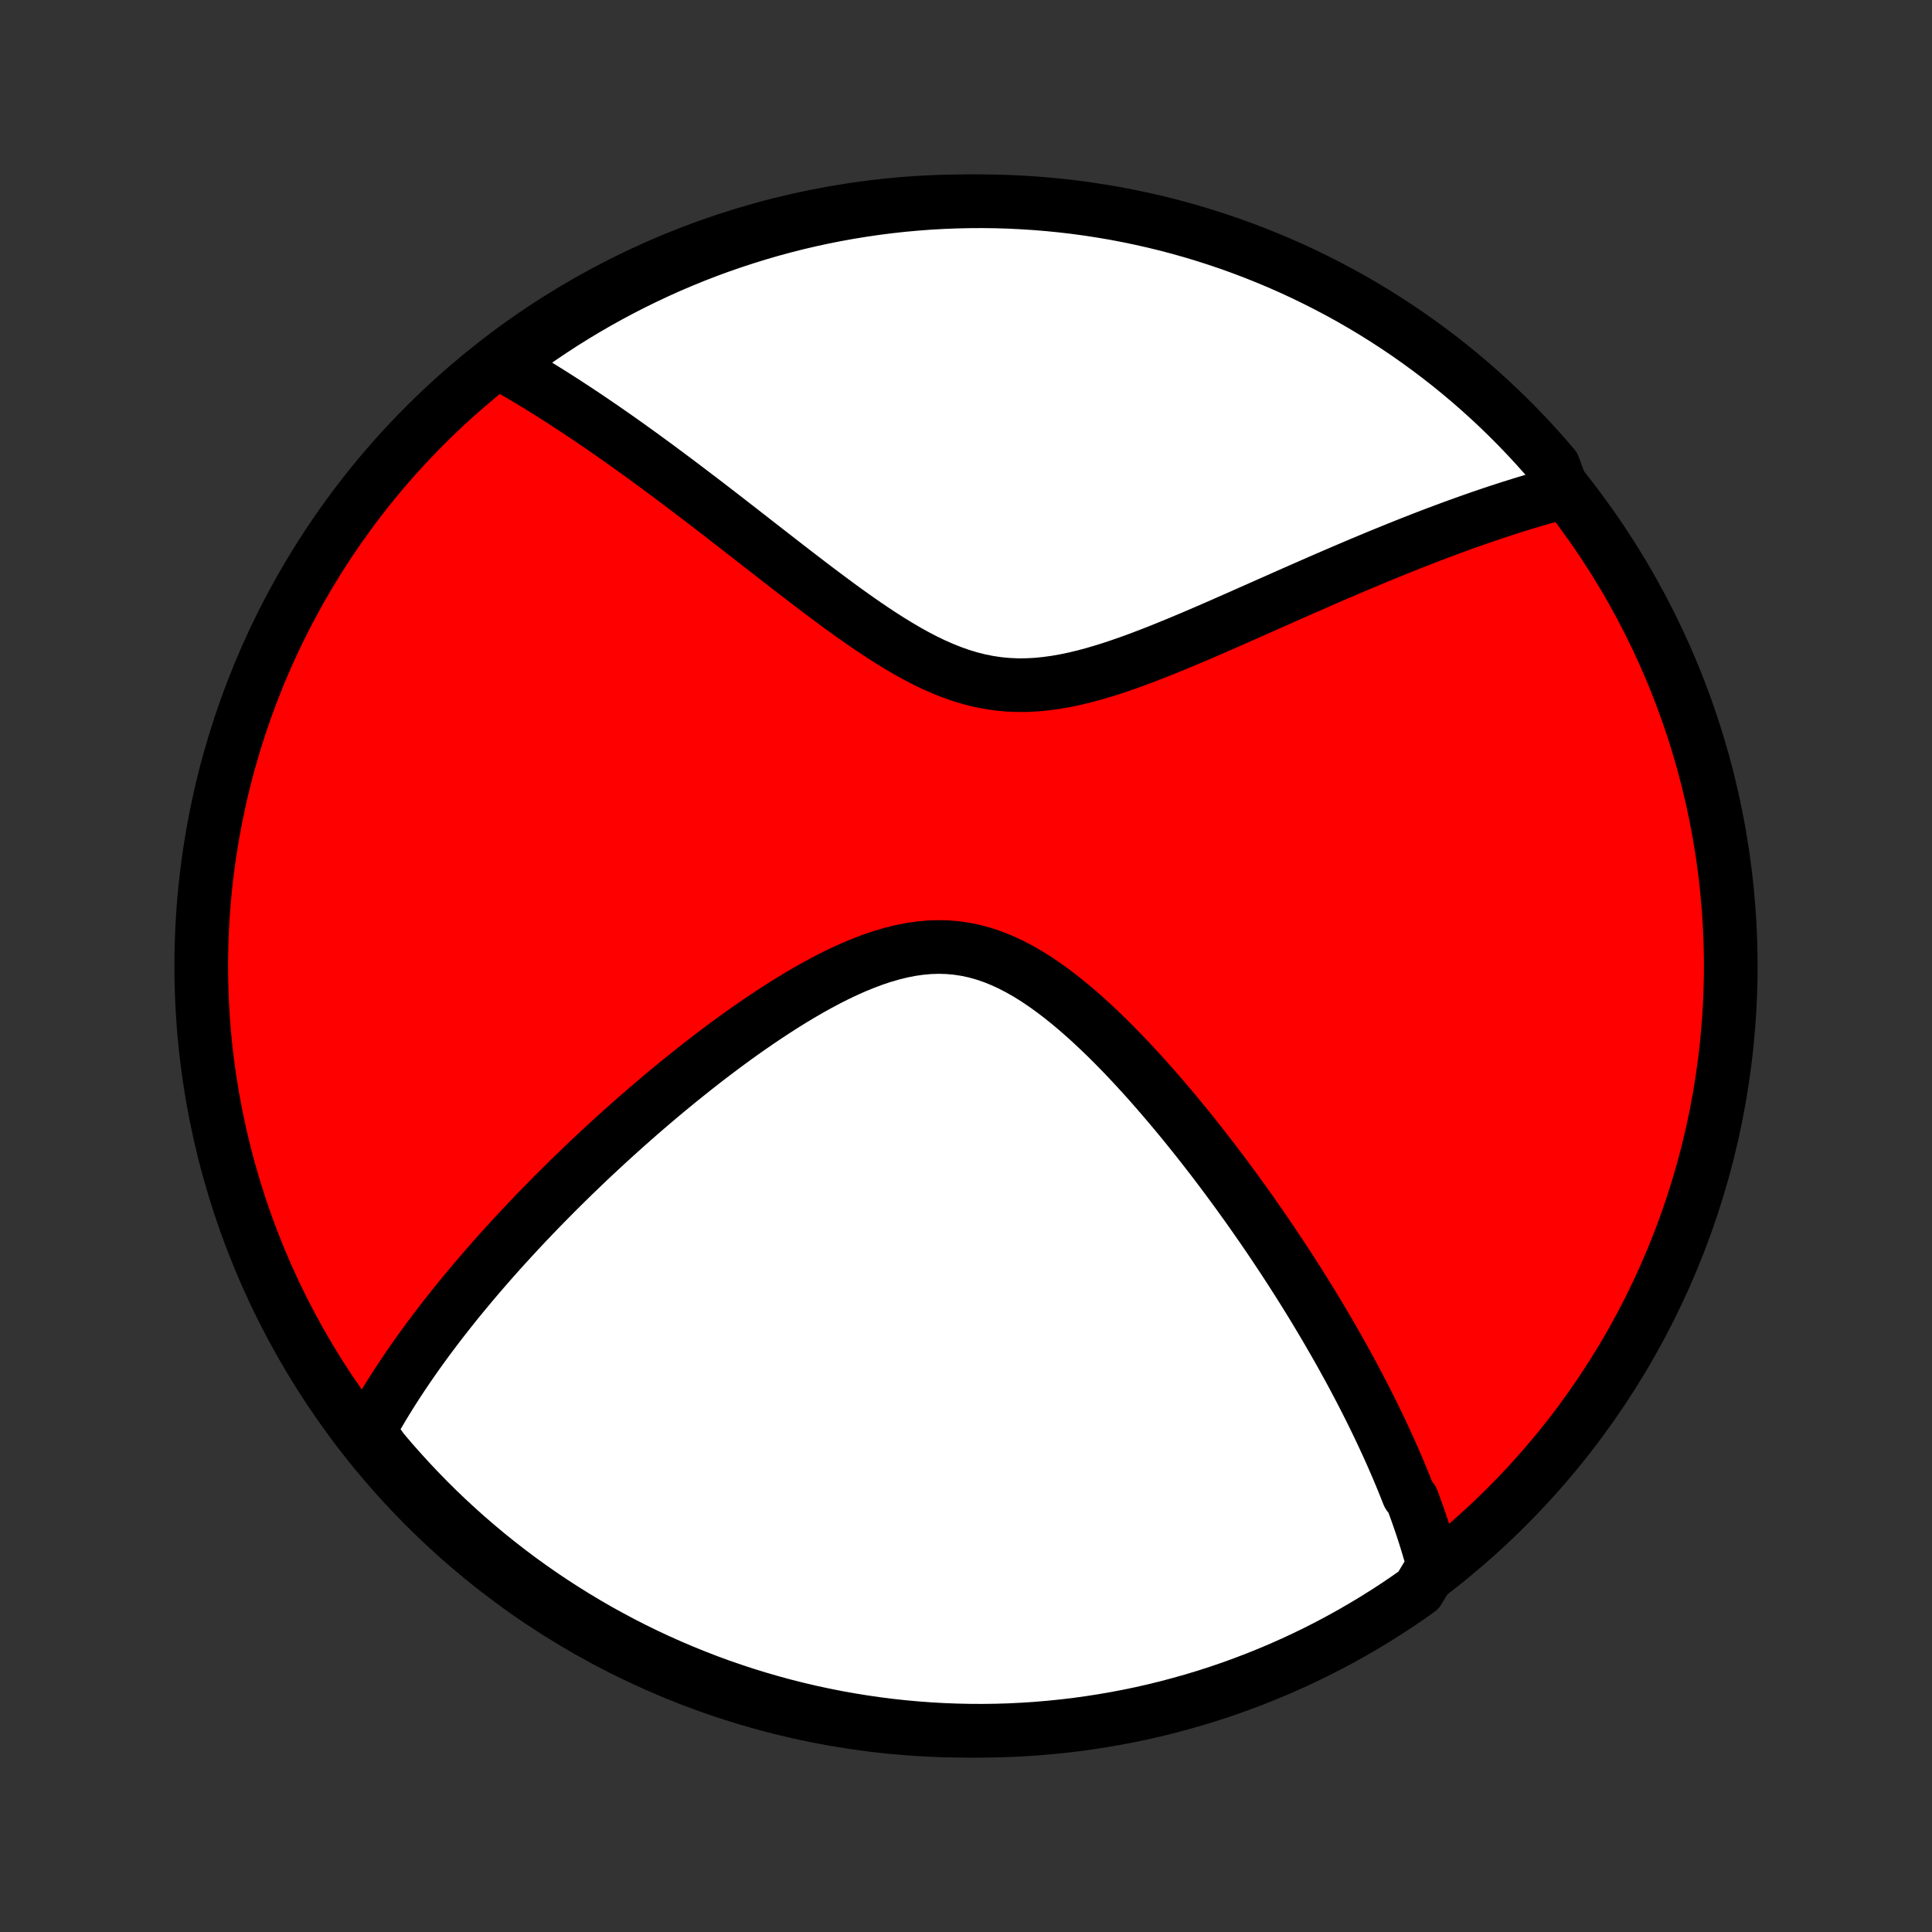<?xml version="1.0" encoding="utf-8" standalone="no"?>
<!DOCTYPE svg PUBLIC "-//W3C//DTD SVG 1.1//EN"
  "http://www.w3.org/Graphics/SVG/1.1/DTD/svg11.dtd">
<!-- Created with matplotlib (http://matplotlib.org/) -->
<svg height="72pt" version="1.1" viewBox="0 0 72 72" width="72pt" xmlns="http://www.w3.org/2000/svg" xmlns:xlink="http://www.w3.org/1999/xlink">
 <rect x="0" y="0" width="72" height="72" fill="#333333" stroke="none"/>
 <defs>
  <style type="text/css">
*{stroke-linecap:butt;stroke-linejoin:round;}
  </style>
 </defs>
 <g id="figure_1">
  <g id="patch_1">
   <path d="
M0 72
L72 72
L72 0
L0 0
z
" style="fill:none;"/>
  </g>
  <g id="axes_1">
   <g id="PatchCollection_1">
    <defs>
     <path d="
M36 -7.5
C43.558 -7.5 50.808 -10.503 56.153 -15.848
C61.497 -21.192 64.5 -28.442 64.5 -36
C64.5 -43.558 61.497 -50.808 56.153 -56.153
C50.808 -61.497 43.558 -64.5 36 -64.5
C28.442 -64.5 21.192 -61.497 15.848 -56.153
C10.503 -50.808 7.5 -43.558 7.5 -36
C7.5 -28.442 10.503 -21.192 15.848 -15.848
C21.192 -10.503 28.442 -7.5 36 -7.5
z
" id="C0_0_a811fe30f3"/>
     <path d="
M53.422 -13.656
L53.371 -13.846
L53.318 -14.035
L53.263 -14.225
L53.207 -14.413
L53.149 -14.602
L53.09 -14.79
L53.029 -14.979
L52.966 -15.167
L52.902 -15.355
L52.837 -15.543
L52.77 -15.731
L52.702 -15.919
L52.632 -16.107
L52.489 -16.296
L52.414 -16.484
L52.339 -16.673
L52.262 -16.862
L52.184 -17.052
L52.104 -17.242
L52.022 -17.433
L51.939 -17.624
L51.855 -17.815
L51.769 -18.008
L51.681 -18.2
L51.592 -18.394
L51.501 -18.588
L51.409 -18.784
L51.315 -18.98
L51.219 -19.177
L51.122 -19.374
L51.023 -19.573
L50.922 -19.773
L50.819 -19.974
L50.715 -20.177
L50.608 -20.38
L50.5 -20.585
L50.39 -20.791
L50.278 -20.998
L50.163 -21.207
L50.047 -21.418
L49.929 -21.629
L49.808 -21.843
L49.685 -22.058
L49.56 -22.274
L49.433 -22.493
L49.303 -22.713
L49.171 -22.934
L49.037 -23.158
L48.9 -23.384
L48.76 -23.611
L48.618 -23.841
L48.473 -24.072
L48.325 -24.306
L48.174 -24.542
L48.021 -24.779
L47.865 -25.019
L47.705 -25.261
L47.543 -25.505
L47.377 -25.752
L47.209 -26
L47.037 -26.251
L46.861 -26.504
L46.683 -26.759
L46.501 -27.017
L46.315 -27.276
L46.126 -27.538
L45.933 -27.802
L45.737 -28.068
L45.537 -28.336
L45.333 -28.606
L45.125 -28.878
L44.913 -29.151
L44.698 -29.426
L44.478 -29.703
L44.255 -29.981
L44.027 -30.26
L43.796 -30.54
L43.56 -30.82
L43.32 -31.102
L43.076 -31.383
L42.828 -31.665
L42.576 -31.946
L42.319 -32.226
L42.059 -32.505
L41.794 -32.782
L41.525 -33.057
L41.252 -33.329
L40.974 -33.597
L40.693 -33.861
L40.407 -34.121
L40.117 -34.374
L39.824 -34.62
L39.526 -34.859
L39.224 -35.088
L38.918 -35.308
L38.609 -35.516
L38.295 -35.711
L37.978 -35.893
L37.657 -36.059
L37.332 -36.208
L37.004 -36.34
L36.673 -36.453
L36.339 -36.546
L36.002 -36.618
L35.662 -36.669
L35.32 -36.7
L34.976 -36.709
L34.631 -36.698
L34.284 -36.666
L33.937 -36.616
L33.59 -36.547
L33.242 -36.461
L32.895 -36.36
L32.548 -36.244
L32.203 -36.114
L31.859 -35.973
L31.517 -35.821
L31.177 -35.659
L30.84 -35.489
L30.505 -35.31
L30.173 -35.126
L29.844 -34.935
L29.518 -34.739
L29.196 -34.539
L28.877 -34.334
L28.562 -34.127
L28.25 -33.917
L27.943 -33.705
L27.639 -33.491
L27.34 -33.275
L27.044 -33.058
L26.753 -32.841
L26.466 -32.623
L26.183 -32.405
L25.904 -32.186
L25.63 -31.968
L25.359 -31.751
L25.093 -31.533
L24.831 -31.317
L24.573 -31.101
L24.319 -30.886
L24.069 -30.672
L23.823 -30.459
L23.582 -30.247
L23.344 -30.037
L23.11 -29.827
L22.879 -29.619
L22.653 -29.413
L22.43 -29.207
L22.211 -29.003
L21.995 -28.801
L21.783 -28.599
L21.575 -28.399
L21.369 -28.201
L21.168 -28.004
L20.969 -27.808
L20.773 -27.614
L20.581 -27.421
L20.392 -27.229
L20.205 -27.039
L20.022 -26.85
L19.841 -26.662
L19.663 -26.476
L19.488 -26.29
L19.316 -26.106
L19.146 -25.923
L18.979 -25.741
L18.814 -25.56
L18.652 -25.381
L18.492 -25.202
L18.334 -25.024
L18.179 -24.847
L18.026 -24.671
L17.875 -24.496
L17.726 -24.322
L17.579 -24.148
L17.435 -23.975
L17.292 -23.803
L17.151 -23.632
L17.012 -23.461
L16.875 -23.291
L16.74 -23.121
L16.607 -22.951
L16.475 -22.783
L16.345 -22.614
L16.217 -22.446
L16.091 -22.278
L15.966 -22.111
L15.843 -21.944
L15.721 -21.776
L15.601 -21.61
L15.483 -21.443
L15.366 -21.276
L15.25 -21.109
L15.136 -20.942
L15.024 -20.775
L14.913 -20.608
L14.803 -20.441
L14.695 -20.273
L14.588 -20.105
L14.483 -19.937
L14.38 -19.769
L14.277 -19.6
L14.176 -19.43
L14.077 -19.26
L13.979 -19.09
L13.883 -18.919
L13.788 -18.747
L13.695 -18.574
L13.937 -18.401
L14.255 -17.959
L14.58 -17.576
L14.912 -17.2
L15.25 -16.829
L15.594 -16.464
L15.944 -16.105
L16.3 -15.751
L16.663 -15.404
L17.031 -15.064
L17.405 -14.729
L17.785 -14.402
L18.17 -14.08
L18.561 -13.766
L18.957 -13.458
L19.358 -13.157
L19.765 -12.863
L20.176 -12.576
L20.592 -12.296
L21.013 -12.024
L21.438 -11.759
L21.868 -11.501
L22.302 -11.25
L22.741 -11.008
L23.183 -10.772
L23.629 -10.545
L24.079 -10.325
L24.533 -10.113
L24.99 -9.909
L25.45 -9.713
L25.914 -9.525
L26.381 -9.344
L26.85 -9.172
L27.323 -9.009
L27.798 -8.853
L28.275 -8.706
L28.755 -8.567
L29.238 -8.436
L29.722 -8.314
L30.208 -8.2
L30.696 -8.095
L31.185 -7.998
L31.676 -7.91
L32.169 -7.83
L32.662 -7.759
L33.156 -7.696
L33.652 -7.642
L34.148 -7.597
L34.645 -7.56
L35.142 -7.532
L35.639 -7.513
L36.136 -7.502
L36.634 -7.5
L37.131 -7.507
L37.628 -7.522
L38.124 -7.547
L38.62 -7.579
L39.114 -7.621
L39.608 -7.671
L40.101 -7.729
L40.593 -7.797
L41.083 -7.873
L41.572 -7.957
L42.059 -8.05
L42.544 -8.151
L43.027 -8.261
L43.508 -8.38
L43.986 -8.507
L44.463 -8.642
L44.936 -8.785
L45.407 -8.937
L45.876 -9.097
L46.34 -9.266
L46.803 -9.442
L47.261 -9.627
L47.716 -9.819
L48.168 -10.02
L48.616 -10.228
L49.06 -10.444
L49.5 -10.668
L49.936 -10.9
L50.368 -11.14
L50.795 -11.387
L51.218 -11.641
L51.636 -11.903
L52.05 -12.172
L52.458 -12.449
L52.862 -12.733
z
" id="C0_1_f190479edd"/>
     <path d="
M58.252 -53.658
L58.06 -53.607
L57.866 -53.555
L57.671 -53.501
L57.474 -53.445
L57.276 -53.388
L57.076 -53.329
L56.874 -53.269
L56.67 -53.206
L56.465 -53.142
L56.258 -53.077
L56.048 -53.009
L55.836 -52.94
L55.623 -52.869
L55.407 -52.796
L55.188 -52.721
L54.968 -52.645
L54.745 -52.566
L54.52 -52.486
L54.292 -52.403
L54.061 -52.319
L53.828 -52.232
L53.592 -52.144
L53.353 -52.053
L53.111 -51.96
L52.867 -51.865
L52.62 -51.768
L52.369 -51.669
L52.115 -51.567
L51.859 -51.463
L51.599 -51.357
L51.335 -51.249
L51.069 -51.138
L50.799 -51.025
L50.525 -50.91
L50.248 -50.792
L49.968 -50.672
L49.684 -50.55
L49.397 -50.426
L49.106 -50.299
L48.811 -50.17
L48.513 -50.039
L48.211 -49.906
L47.906 -49.771
L47.597 -49.634
L47.285 -49.496
L46.968 -49.355
L46.649 -49.214
L46.326 -49.07
L45.999 -48.926
L45.67 -48.781
L45.337 -48.635
L45.001 -48.489
L44.662 -48.343
L44.32 -48.198
L43.975 -48.053
L43.627 -47.91
L43.278 -47.768
L42.926 -47.63
L42.572 -47.494
L42.216 -47.362
L41.859 -47.236
L41.5 -47.114
L41.14 -47
L40.78 -46.894
L40.419 -46.796
L40.058 -46.709
L39.697 -46.633
L39.336 -46.57
L38.977 -46.521
L38.618 -46.486
L38.261 -46.468
L37.905 -46.466
L37.551 -46.482
L37.2 -46.515
L36.85 -46.567
L36.503 -46.636
L36.158 -46.723
L35.816 -46.826
L35.476 -46.946
L35.139 -47.08
L34.804 -47.227
L34.472 -47.387
L34.143 -47.558
L33.817 -47.739
L33.493 -47.929
L33.171 -48.126
L32.852 -48.329
L32.536 -48.538
L32.223 -48.751
L31.913 -48.967
L31.605 -49.186
L31.3 -49.407
L30.998 -49.63
L30.698 -49.853
L30.402 -50.076
L30.109 -50.299
L29.818 -50.522
L29.531 -50.743
L29.246 -50.963
L28.965 -51.181
L28.687 -51.398
L28.411 -51.612
L28.139 -51.824
L27.87 -52.034
L27.604 -52.241
L27.341 -52.445
L27.081 -52.647
L26.824 -52.846
L26.57 -53.042
L26.319 -53.235
L26.07 -53.425
L25.825 -53.611
L25.583 -53.795
L25.344 -53.976
L25.107 -54.154
L24.873 -54.328
L24.642 -54.5
L24.414 -54.669
L24.188 -54.834
L23.965 -54.997
L23.744 -55.157
L23.526 -55.314
L23.31 -55.468
L23.097 -55.619
L22.886 -55.767
L22.677 -55.913
L22.47 -56.056
L22.266 -56.196
L22.064 -56.334
L21.863 -56.469
L21.665 -56.602
L21.469 -56.732
L21.274 -56.859
L21.082 -56.985
L20.891 -57.108
L20.702 -57.228
L20.514 -57.347
L20.328 -57.463
L20.144 -57.577
L19.961 -57.689
L19.78 -57.799
L19.6 -57.907
L19.421 -58.012
L19.244 -58.116
L19.067 -58.218
L18.892 -58.317
L18.718 -58.415
L18.932 -58.511
L19.333 -58.824
L19.739 -59.118
L20.15 -59.406
L20.566 -59.686
L20.986 -59.959
L21.412 -60.225
L21.841 -60.483
L22.275 -60.734
L22.713 -60.977
L23.155 -61.213
L23.601 -61.441
L24.051 -61.661
L24.504 -61.874
L24.961 -62.079
L25.421 -62.275
L25.885 -62.464
L26.351 -62.645
L26.821 -62.817
L27.293 -62.981
L27.768 -63.137
L28.245 -63.285
L28.725 -63.425
L29.207 -63.556
L29.691 -63.679
L30.177 -63.793
L30.665 -63.899
L31.154 -63.996
L31.645 -64.085
L32.138 -64.165
L32.631 -64.237
L33.125 -64.3
L33.621 -64.355
L34.117 -64.4
L34.613 -64.438
L35.11 -64.466
L35.608 -64.486
L36.105 -64.497
L36.602 -64.5
L37.099 -64.494
L37.596 -64.479
L38.093 -64.455
L38.589 -64.423
L39.083 -64.382
L39.577 -64.333
L40.07 -64.275
L40.562 -64.208
L41.052 -64.132
L41.541 -64.049
L42.028 -63.956
L42.513 -63.855
L42.997 -63.746
L43.478 -63.628
L43.956 -63.502
L44.433 -63.367
L44.907 -63.224
L45.378 -63.072
L45.846 -62.913
L46.311 -62.745
L46.773 -62.569
L47.232 -62.385
L47.688 -62.193
L48.14 -61.993
L48.588 -61.785
L49.032 -61.569
L49.472 -61.346
L49.909 -61.115
L50.341 -60.876
L50.769 -60.629
L51.192 -60.375
L51.61 -60.114
L52.024 -59.845
L52.433 -59.569
L52.837 -59.285
L53.235 -58.995
L53.629 -58.698
L54.017 -58.394
L54.4 -58.082
L54.777 -57.765
L55.148 -57.44
L55.514 -57.109
L55.873 -56.772
L56.227 -56.428
L56.574 -56.078
L56.915 -55.722
L57.25 -55.36
L57.578 -54.992
L57.9 -54.618
z
" id="C0_2_13128ecc61"/>
    </defs>
    <g clip-path="url(#p1bffca34e9)">
     <use style="fill:#ff0000;stroke:#000000;stroke-width:2.0;" x="0.0" xlink:href="#C0_0_a811fe30f3" y="72.0"/>
    </g>
    <g clip-path="url(#p1bffca34e9)">
     <use style="fill:#ffffff;stroke:#000000;stroke-width:2.0;" x="0.0" xlink:href="#C0_1_f190479edd" y="72.0"/>
    </g>
    <g clip-path="url(#p1bffca34e9)">
     <use style="fill:#ffffff;stroke:#000000;stroke-width:2.0;" x="0.0" xlink:href="#C0_2_13128ecc61" y="72.0"/>
    </g>
   </g>
  </g>
 </g>
 <defs>
  <clipPath id="p1bffca34e9">
   <rect height="72.0" width="72.0" x="0.0" y="0.0"/>
  </clipPath>
 </defs>
</svg>
